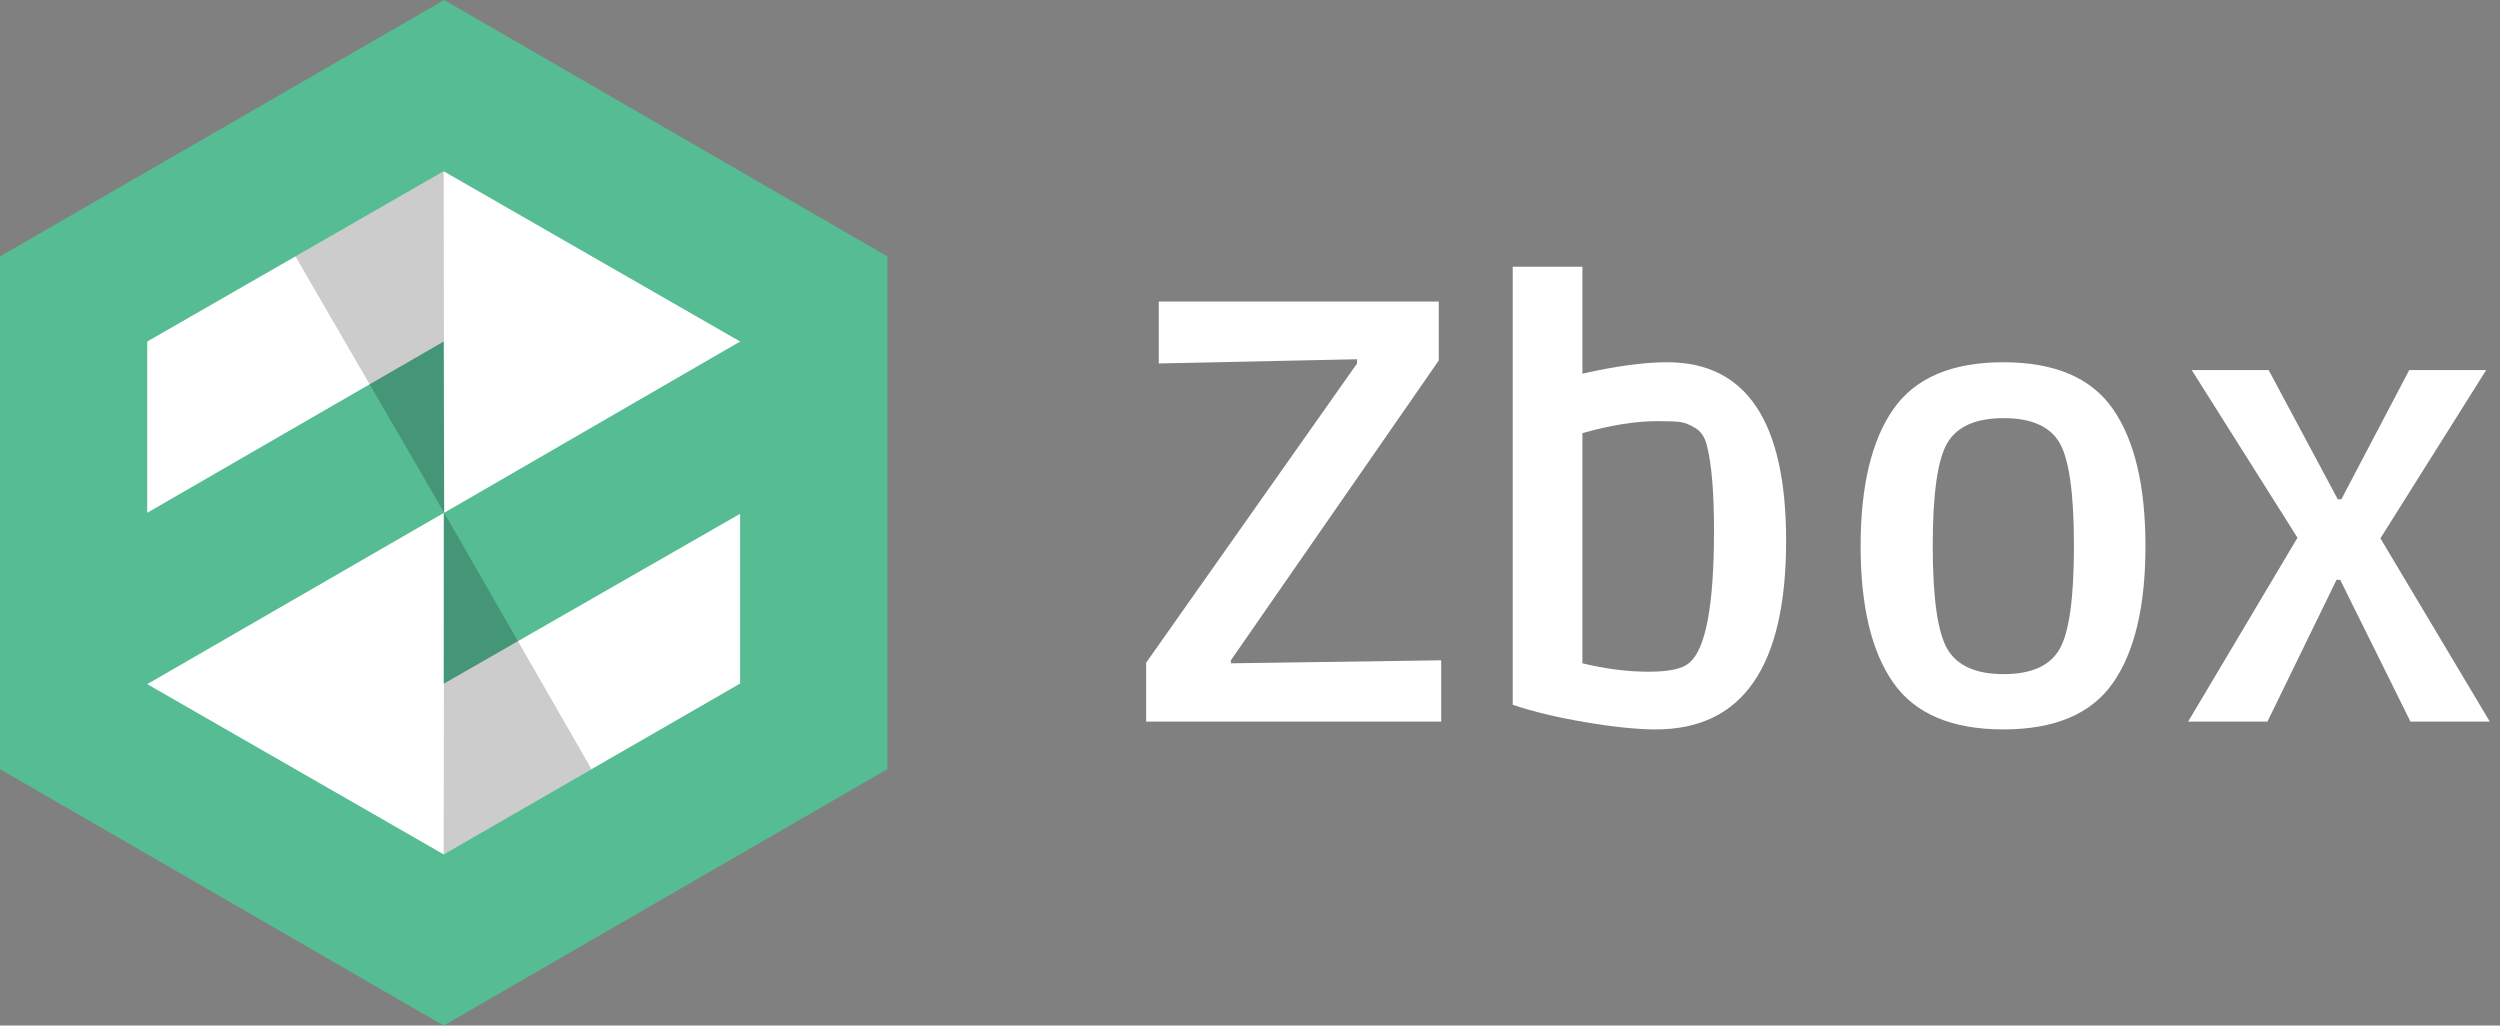 <?xml version="1.0" encoding="utf-8"?>
<!-- Generator: Adobe Illustrator 21.0.2, SVG Export Plug-In . SVG Version: 6.00 Build 0)  -->
<svg version="1.1" id="Layer_1" xmlns="http://www.w3.org/2000/svg" xmlns:xlink="http://www.w3.org/1999/xlink" x="0px" y="0px"
	 viewBox="0 0 2496.2 1024" style="enable-background:new 0 0 2496.2 1024;" xml:space="preserve">
<rect x="0" y="0" width="2496.2" height="1024" fill="#808080" stroke="none"/>
<style type="text/css">
	.st0{fill:#56BC94;}
	.st1{fill:#FFFFFF;}
	.st2{opacity:0.2;enable-background:new    ;}
	.st3{fill:none;}
	.st4{enable-background:new    ;}
</style>
<g id="Layer_2">
	<g id="outline">
		<polygon class="st0" points="443.5,0 886,256 886,768 443,1024 0,768 0,256 		"/>
	</g>
	<g id="lower">
		<polygon id="shape" class="st1" points="443,512.2 147,683.1 443,853.1 739,682.5 739,513 443,682.7 		"/>
		<polygon id="shadow" class="st2" points="443.5,512 590.6,768 443,853.1 		"/>
	</g>
	<g id="upper">
		<polygon id="shape-2" class="st1" points="443,171 739,341 443.5,512 443,341 147,512 147,341 		"/>
		<polygon id="shadow-2" class="st2" points="443,171 295,256 443.5,512 		"/>
		<rect id="_Slice_" class="st3" width="886" height="1023"/>
	</g>
	<g id="text">
		<g class="st4">
			<path class="st1" d="M1144.4,720.5v-58.8L1355,362.9v-4.2l-198,4.2v-61.8h279.6v58.8L1229,659.3v3l210-3v61.2H1144.4z"/>
			<path class="st1" d="M1510.4,266.3h69.6v106.8c33.6-7.6,61.8-11.4,84.6-11.4c79.2,0,118.8,59.4,118.8,178.2
				c0,125.6-43.4,188.4-130.2,188.4c-18.4,0-41.8-2.4-70.2-7.2c-28.4-4.8-52.6-10.6-72.6-17.4V266.3z M1580,662.3
				c23.2,5.6,45.2,8.4,66,8.4c20.8,0,34.4-3,40.8-9c16.4-13.6,24.6-57.6,24.6-132c0-38.4-2.4-66.8-7.2-85.2c-2-8-5.8-13.7-11.4-17.1
				c-5.6-3.4-10.6-5.4-15-6c-4.4-0.6-12-0.9-22.8-0.9c-22,0-47,4-75,12V662.3z"/>
			<path class="st1" d="M2142.2,545.3c0,60-10.8,105.5-32.4,136.5c-21.6,31-58.1,46.5-109.5,46.5c-51.4,0-88-15.5-109.8-46.5
				c-21.8-31-32.7-76.5-32.7-136.5s10.9-105.6,32.7-136.8c21.8-31.2,58.4-46.8,109.8-46.8c51.4,0,87.9,15.6,109.5,46.8
				C2131.4,439.7,2142.2,485.3,2142.2,545.3z M1944.5,648.2c9.8,16.6,28.5,24.9,56.1,24.9s46.2-8.3,55.8-24.9
				c9.6-16.6,14.4-51,14.4-103.2s-4.8-86.5-14.4-102.9c-9.6-16.4-28.2-24.6-55.8-24.6s-46.3,8.2-56.1,24.6
				c-9.8,16.4-14.7,50.7-14.7,102.9S1934.7,631.6,1944.5,648.2z"/>
			<path class="st1" d="M2184.8,720.5L2294,536.9l-105.6-167.4h76.8l69,129h3.6l67.8-129h76.8l-105.6,168l109.2,183h-79.2
				l-70.2-141.6h-3.6l-69,141.6H2184.8z"/>
		</g>
	</g>
</g>
</svg>
